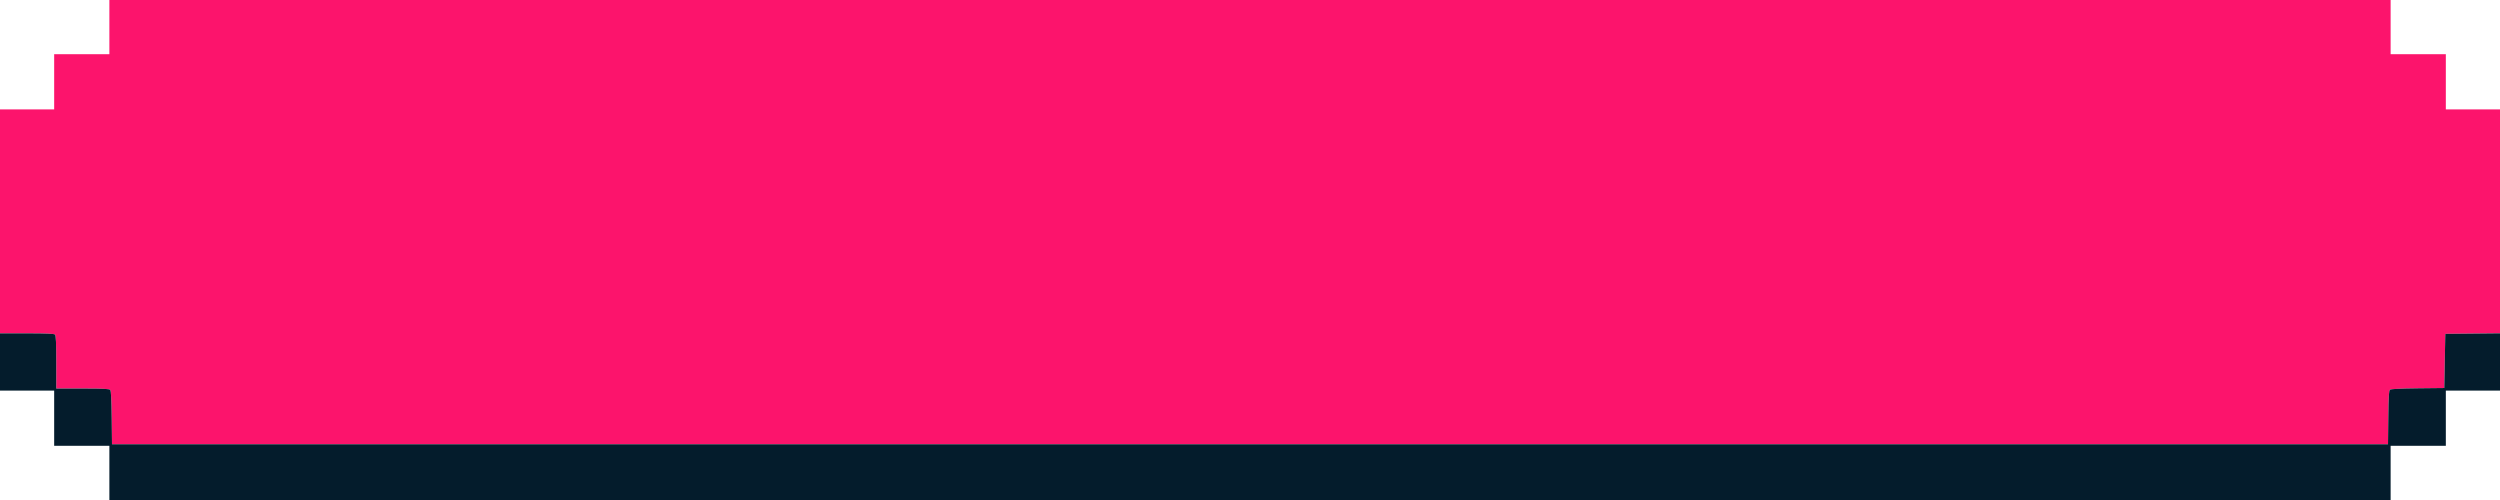<svg id="svg" version="1.1" xmlns="http://www.w3.org/2000/svg" xmlns:xlink="http://www.w3.org/1999/xlink" width="100%" height="100%" viewBox="0, 0, 400,80"><g id="svgg"><path id="path0" d="M17.500 4.333 L 17.500 8.667 13.083 8.667 L 8.667 8.667 8.667 13.083 L 8.667 17.500 4.333 17.500 L 0.000 17.500 0.000 35.417 L 0.000 53.333 4.300 53.333 C 7.422 53.333,8.655 53.388,8.800 53.533 C 8.945 53.678,9.000 54.893,9.000 57.950 L 9.000 62.167 13.230 62.167 C 16.548 62.167,17.499 62.214,17.643 62.389 C 17.764 62.534,17.843 64.063,17.872 66.847 L 17.917 71.083 200.000 71.083 L 382.083 71.083 382.128 66.810 C 382.162 63.525,382.223 62.494,382.391 62.354 C 382.534 62.236,384.096 62.157,386.847 62.128 L 391.083 62.083 391.167 57.750 L 391.250 53.417 395.625 53.372 L 400.000 53.328 400.000 35.414 L 400.000 17.500 395.667 17.500 L 391.333 17.500 391.333 13.083 L 391.333 8.667 386.917 8.667 L 382.500 8.667 382.500 4.333 L 382.500 0.000 200.000 0.000 L 17.500 0.000 17.500 4.333 " stroke="none" fill="#fc146c" fill-rule="evenodd"></path><path id="path1" d="M0.000 57.917 L 0.000 62.500 4.333 62.500 L 8.667 62.500 8.667 66.917 L 8.667 71.333 13.083 71.333 L 17.500 71.333 17.500 75.667 L 17.500 80.000 200.000 80.000 L 382.500 80.000 382.500 75.667 L 382.500 71.333 386.917 71.333 L 391.333 71.333 391.333 66.917 L 391.333 62.500 395.667 62.500 L 400.000 62.500 400.000 57.914 L 400.000 53.328 395.625 53.372 L 391.250 53.417 391.167 57.750 L 391.083 62.083 386.847 62.128 C 384.096 62.157,382.534 62.236,382.391 62.354 C 382.223 62.494,382.162 63.525,382.128 66.810 L 382.083 71.083 200.000 71.083 L 17.917 71.083 17.872 66.847 C 17.843 64.063,17.764 62.534,17.643 62.389 C 17.499 62.214,16.548 62.167,13.230 62.167 L 9.000 62.167 9.000 57.950 C 9.000 54.893,8.945 53.678,8.800 53.533 C 8.655 53.388,7.422 53.333,4.300 53.333 L 0.000 53.333 0.000 57.917 " stroke="none" fill="#041c2c" fill-rule="evenodd"></path><path id="path2" d="" stroke="none" fill="#100184c" fill-rule="evenodd"></path><path id="path3" d="" stroke="none" fill="#100184c" fill-rule="evenodd"></path><path id="path4" d="" stroke="none" fill="#100184c" fill-rule="evenodd"></path></g></svg>